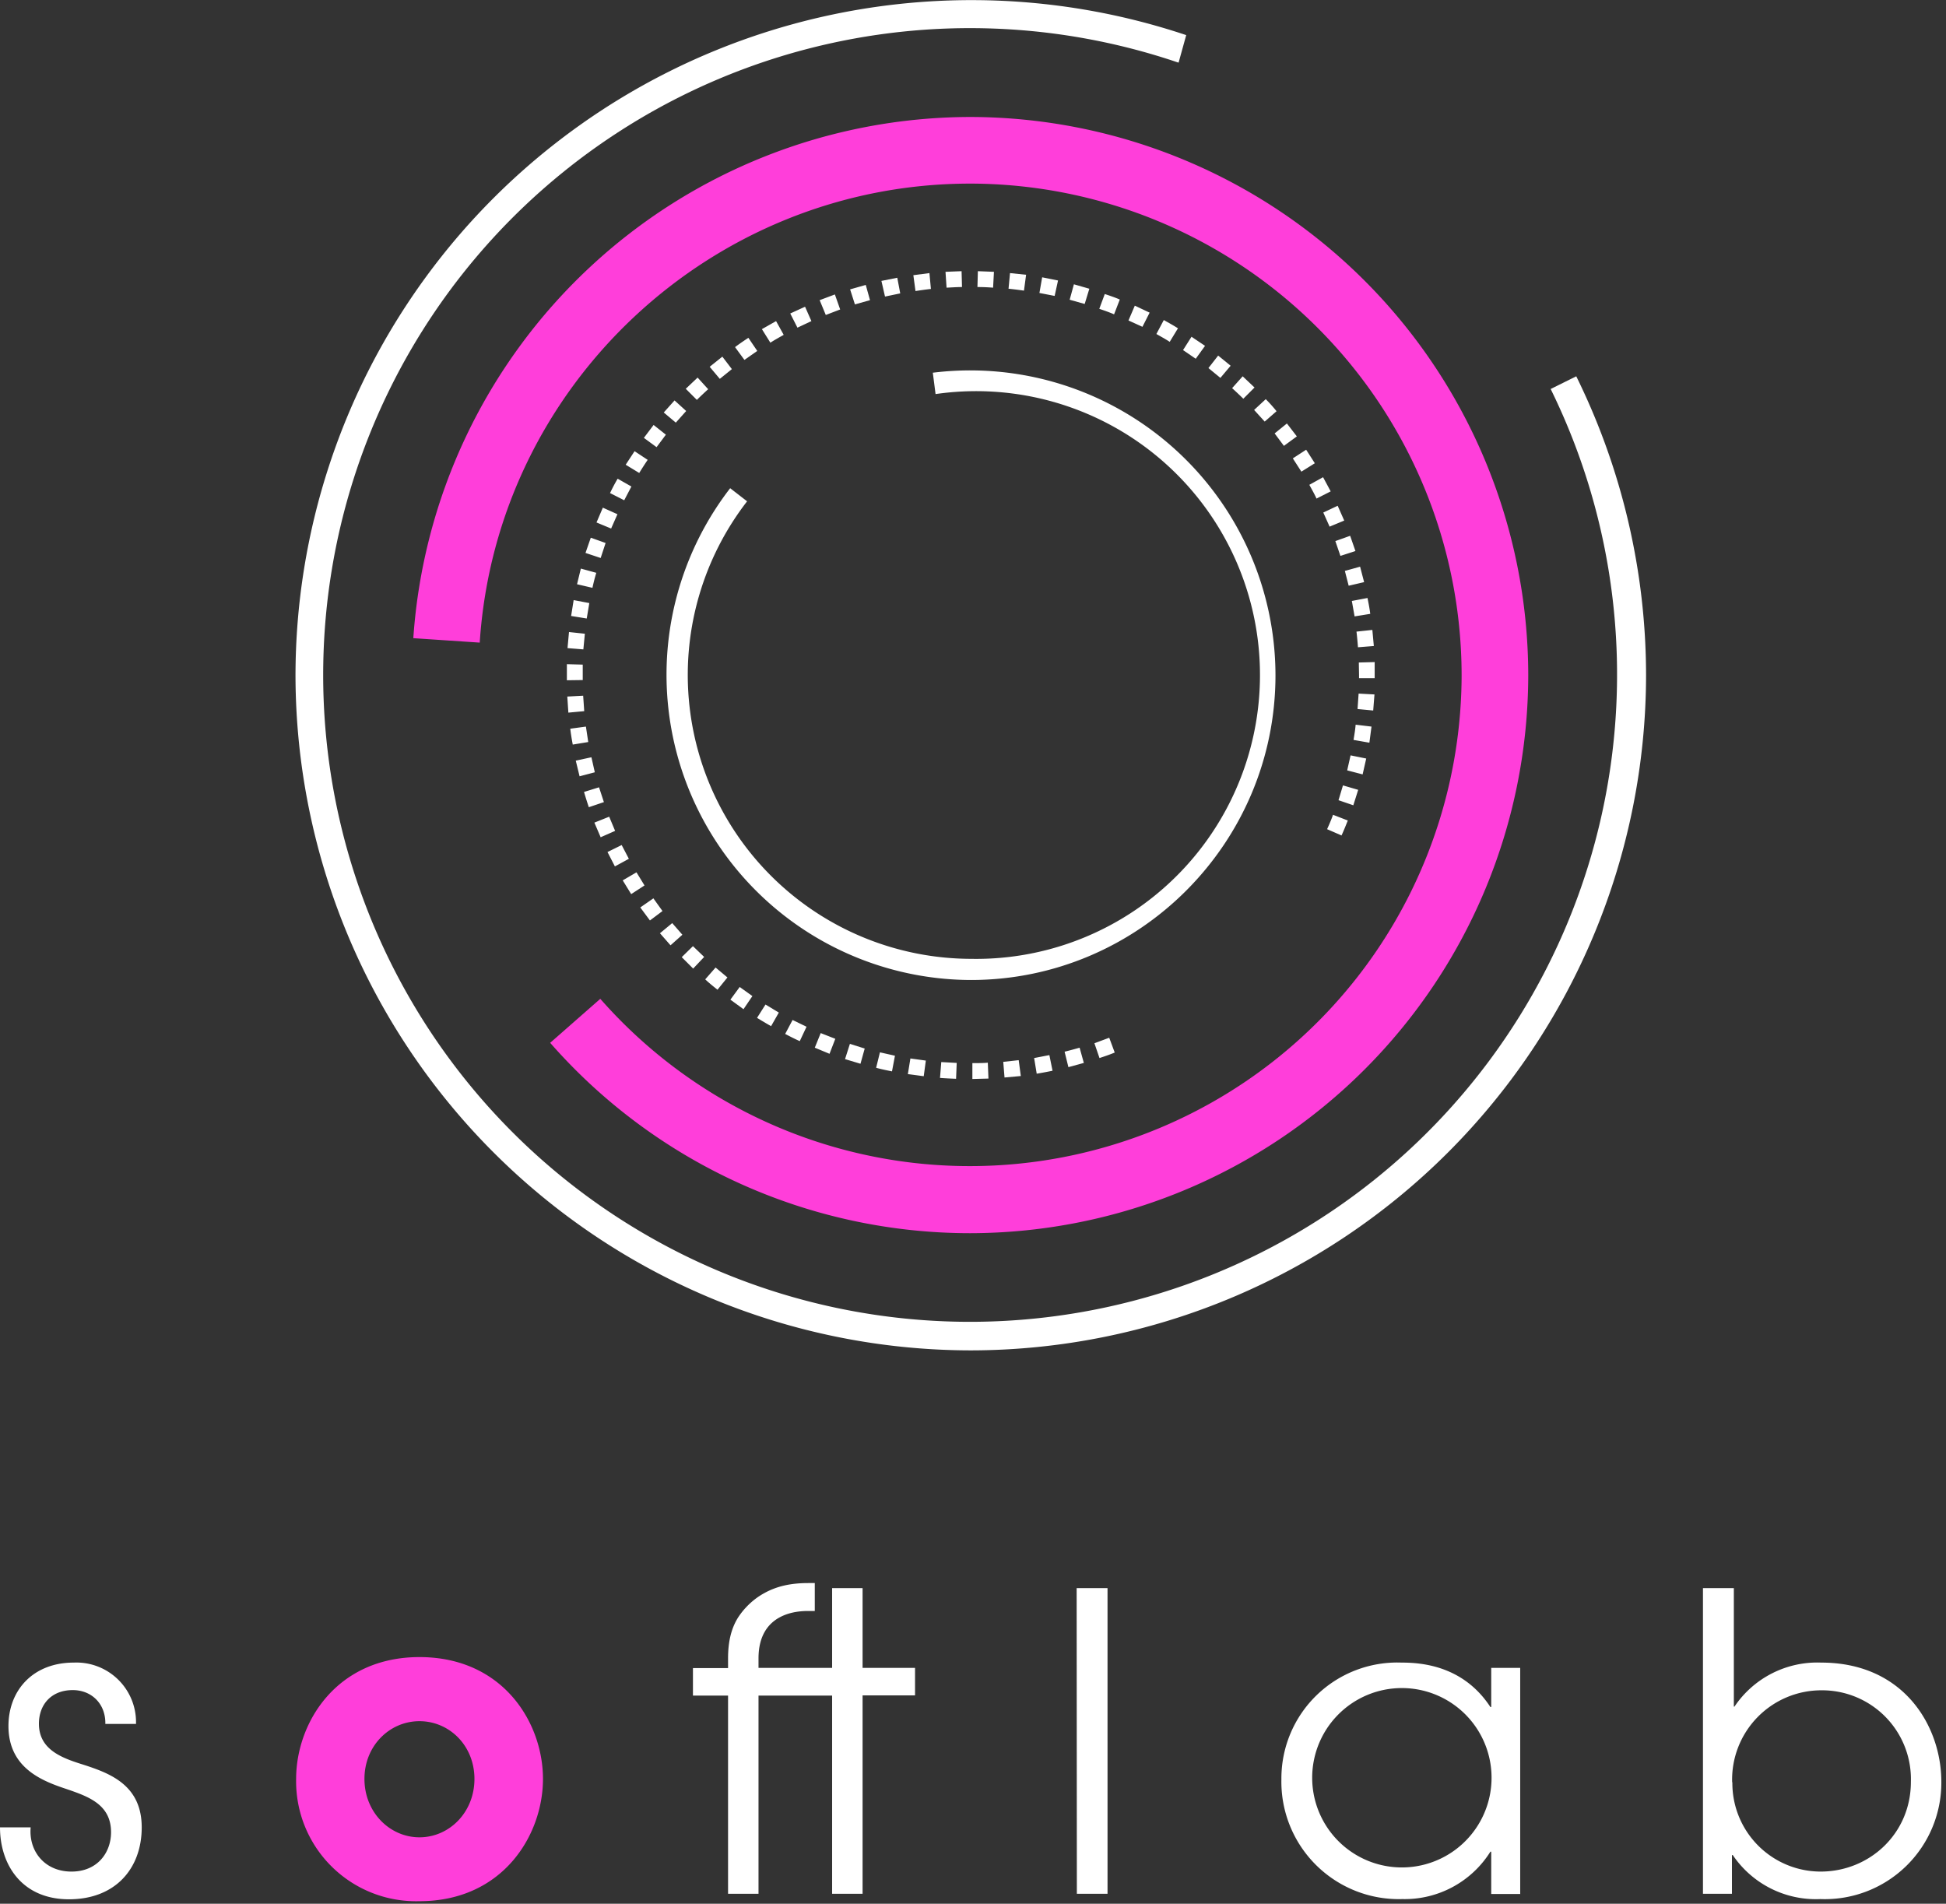 <svg width="92" height="90" xmlns="http://www.w3.org/2000/svg"><rect width="100%" height="100%" fill="#333333" stroke="none"/><g fill="none" fill-rule="evenodd"><path d="M1.45 86.39c-.1 1.1.64 2.09 1.93 2.09 1.23 0 1.87-.9 1.87-1.86 0-1.3-1.05-1.68-2.07-2.03C2.07 84.22.4 83.63.4 81.6c0-1.68 1.15-3 3.09-3a2.82 2.82 0 0 1 2.94 2.9H4.98c.02-.95-.65-1.6-1.54-1.6-1.02 0-1.6.69-1.6 1.59 0 1.23 1.09 1.62 2.08 1.93 1.27.41 2.78.96 2.78 2.97 0 1.95-1.25 3.4-3.44 3.4-2.22 0-3.26-1.63-3.26-3.4h1.45z" fill="#FFF"/><path d="M19.83 86.86c1.41 0 2.6-1.18 2.6-2.76 0-1.58-1.19-2.73-2.6-2.73-1.4 0-2.6 1.15-2.6 2.73s1.2 2.76 2.6 2.76m0-8.52c3.95 0 5.84 3.1 5.84 5.76 0 2.66-1.9 5.78-5.84 5.78A5.67 5.67 0 0 1 14 84.1c0-2.65 1.9-5.76 5.83-5.76" fill="#FF3EDA"/><path d="M34.42 80.16h-1.66v-1.3h1.66v-.46c0-.74.13-1.37.46-1.91.3-.47.73-.88 1.21-1.15.63-.36 1.31-.5 2.13-.5h.3v1.32h-.3c-.43 0-2.36.03-2.36 2.24v.45h3.48v-3.77h1.44v3.77h2.48v1.3h-2.48v9.38h-1.44v-9.37h-3.48v9.37h-1.44v-9.37zM50.91 89.53h1.45V75.08H50.9zM62.04 84.24a4.24 4.24 0 0 0 8.47.02 4.24 4.24 0 1 0-8.47-.02zm9.84 5.3H70.5v-2h-.04a4.78 4.78 0 0 1-4.16 2.24 5.55 5.55 0 0 1-5.72-5.66 5.48 5.48 0 0 1 5.68-5.52c.92 0 2.91.13 4.2 2.1h.04v-1.85h1.37v10.68zM81.9 84.26a4.18 4.18 0 0 0 4.17 4.22c2.32 0 4.27-1.8 4.27-4.24a4.2 4.2 0 0 0-4.23-4.33 4.22 4.22 0 0 0-4.22 4.35zm.07-9.18v5.6H82a4.72 4.72 0 0 1 4.1-2.08c3.92 0 5.68 3.02 5.68 5.64a5.51 5.51 0 0 1-5.72 5.54 4.74 4.74 0 0 1-4.14-2.08h-.04v1.83h-1.37V75.08h1.45zM45.9 46.33a14.43 14.43 0 0 1-11.38-23.25l.8.62A13.42 13.42 0 0 0 45.9 45.33a13.42 13.42 0 1 0-1.67-26.7l-.13-1.01a14.43 14.43 0 0 1 16.2 14.3c0 7.95-6.46 14.41-14.4 14.41M46.95 13.6c-.25-.02-.49-.03-.74-.03l.02-.75.76.03-.04.75zm-2.2 0l-.05-.75.76-.03.02.75c-.25 0-.5.02-.74.03zm3.66.14a18.1 18.1 0 0 0-.73-.09l.07-.74.76.08-.1.75zm-5.13.01l-.1-.74.76-.1.07.75a17 17 0 0 0-.73.1zm6.58.24l-.72-.14.13-.74.75.15-.16.73zm-8.02.03l-.17-.74.75-.15.14.74-.72.15zm9.44.35l-.71-.2.2-.73.73.21-.22.72zm-10.86.03l-.23-.72.74-.21.2.72-.71.2zm12.25.46c-.23-.1-.46-.18-.7-.26l.26-.7c.24.08.48.16.71.26l-.27.7zm-13.63.03l-.29-.7.72-.27.25.71-.68.26zm14.97.56l-.66-.3.3-.7.7.33-.34.67zm-16.31.04l-.34-.67.7-.32.3.68-.66.31zm17.6.67c-.2-.13-.42-.25-.63-.37l.35-.66c.23.13.45.25.67.39l-.39.64zm-18.88.04l-.4-.64.67-.38.36.65c-.21.12-.43.24-.63.37zm20.11.76l-.6-.41.4-.63.64.43-.44.61zm-21.34.05l-.44-.6c.21-.16.42-.3.63-.44l.42.62-.6.42zm22.5.85l-.56-.46.46-.59.59.48-.48.57zm-23.66.05l-.48-.57.6-.48.45.59-.57.46zm24.75.94a17.9 17.9 0 0 0-.53-.5l.5-.56.56.53-.53.53zm-25.83.06l-.53-.53.56-.53.5.55a17 17 0 0 0-.53.5zm26.84 1.02l-.5-.55.55-.51c.18.18.35.37.51.57l-.56.49zm-27.84.05l-.57-.48.51-.57.55.5-.49.55zm28.75 1.1l-.44-.59.58-.47.47.61-.6.44zm-29.66.06l-.6-.44.46-.61.58.46-.44.59zm30.48 1.15l-.4-.62.63-.41.41.64-.64.4zm-31.3.07l-.64-.39.42-.64.62.41a17 17 0 0 0-.4.62zm32.02 1.21c-.1-.22-.22-.43-.34-.65l.65-.36.36.67-.67.34zm-32.73.08l-.67-.34c.11-.23.23-.46.36-.68l.65.37-.34.65zm33.35 1.25l-.3-.67.68-.32.31.7-.7.29zm-33.96.09l-.7-.29.3-.7.69.31-.3.68zm34.47 1.29l-.24-.7.7-.25.25.72-.71.23zm-34.97.1l-.72-.24.25-.72.7.25-.23.7zm35.36 1.31l-.18-.7.72-.2.19.73-.73.17zm-35.75.1l-.73-.17.18-.74.73.2c-.07.23-.13.47-.18.7zm36.03 1.35l-.13-.73.74-.14c.05.25.1.5.13.75l-.74.12zm-36.3.1l-.74-.12.12-.75.74.14-.12.72zM64.2 30.6a18.1 18.1 0 0 0-.07-.74l.75-.08.07.76-.75.06zm-36.62.1l-.75-.06.07-.76.75.08-.07.73zM65 32.06h-.75v-.15l-.01-.59.75-.02v.76zm-38.2.1v-.25-.51l.75.02v.73l-.75.01zm38.12 1.43l-.74-.07.05-.73.75.04-.06.76zm-38.05.1l-.05-.76.75-.04.05.73-.75.07zm37.86 1.42l-.74-.13c.04-.24.08-.48.1-.72l.75.09-.1.76zm-37.65.1c-.05-.26-.09-.5-.12-.76l.74-.1.11.73-.73.12zm37.34 1.4l-.73-.19.16-.71.74.15-.17.75zm-37.02.09l-.18-.74.74-.16.16.71-.72.19zm36.58 1.37l-.7-.24.21-.7.72.21-.23.73zm-36.14.1a21.6 21.6 0 0 1-.23-.73l.71-.22.23.7-.71.24zm35.59 1.33l-.69-.3c.1-.22.2-.45.28-.68l.7.27c-.1.24-.19.48-.3.71zm-35.03.09l-.3-.7.7-.28.28.67-.68.3zm.67 1.37l-.35-.68.67-.33.34.65-.66.36zm.77 1.31l-.4-.65.65-.38.38.62-.63.41zm.89 1.25l-.46-.62.62-.43.43.6-.6.45zm.97 1.17l-.5-.57.58-.48.48.55-.56.5zm1.07 1.1l-.54-.54.53-.52.53.51-.52.55zm1.15 1c-.2-.16-.4-.32-.58-.49l.49-.56.56.47-.47.58zm1.23.92l-.62-.45.44-.6.6.43-.42.62zm1.3.8a20.2 20.2 0 0 1-.66-.39l.4-.63.63.38-.37.65zm1.36.71c-.23-.1-.46-.22-.69-.34l.35-.66.66.32-.32.68zm1.41.6l-.7-.29.28-.69.69.27-.27.7zm12.76.2l-.24-.7.7-.26.26.7c-.24.1-.48.18-.72.26zm-11.3.27l-.73-.22.23-.72.7.22-.2.72zm9.83.16l-.18-.73a19 19 0 0 0 .71-.19l.2.72-.73.2zm-8.34.2c-.25-.05-.5-.1-.75-.17l.18-.73.71.16-.14.74zm6.84.1l-.12-.73.72-.14.15.74a19 19 0 0 1-.75.14zm-5.33.13l-.76-.1.12-.74.73.1-.1.74zm3.81.06l-.06-.74.73-.08.1.75-.77.07zm-2.29.06a21.4 21.4 0 0 1-.76-.04l.06-.75.73.04-.03.75zm.77.01v-.75c.24 0 .49 0 .73-.02l.03.75-.76.02z" fill="#FFF"/><path d="M45.87 58.3a26.4 26.4 0 0 1-19.86-9l2.37-2.08a23.25 23.25 0 0 0 40.72-15.3A23.26 23.26 0 0 0 45.87 8.68c-12.2 0-22.4 9.53-23.19 21.7l-3.14-.21A26.44 26.44 0 0 1 45.87 5.53a26.42 26.42 0 0 1 26.38 26.39A26.42 26.42 0 0 1 45.87 58.3" fill="#FF3EDA"/><path d="M45.9 63.84a31.96 31.96 0 0 1-31.93-31.92A31.96 31.96 0 0 1 56.08 1.66l-.36 1.3-.04-.01a30.58 30.58 0 1 0-9.79 59.54 30.6 30.6 0 0 0 27.42-44.1l1.21-.6a32.03 32.03 0 0 1 3.3 14.13 31.96 31.96 0 0 1-31.93 31.92" fill="#FFF"/></g></svg>